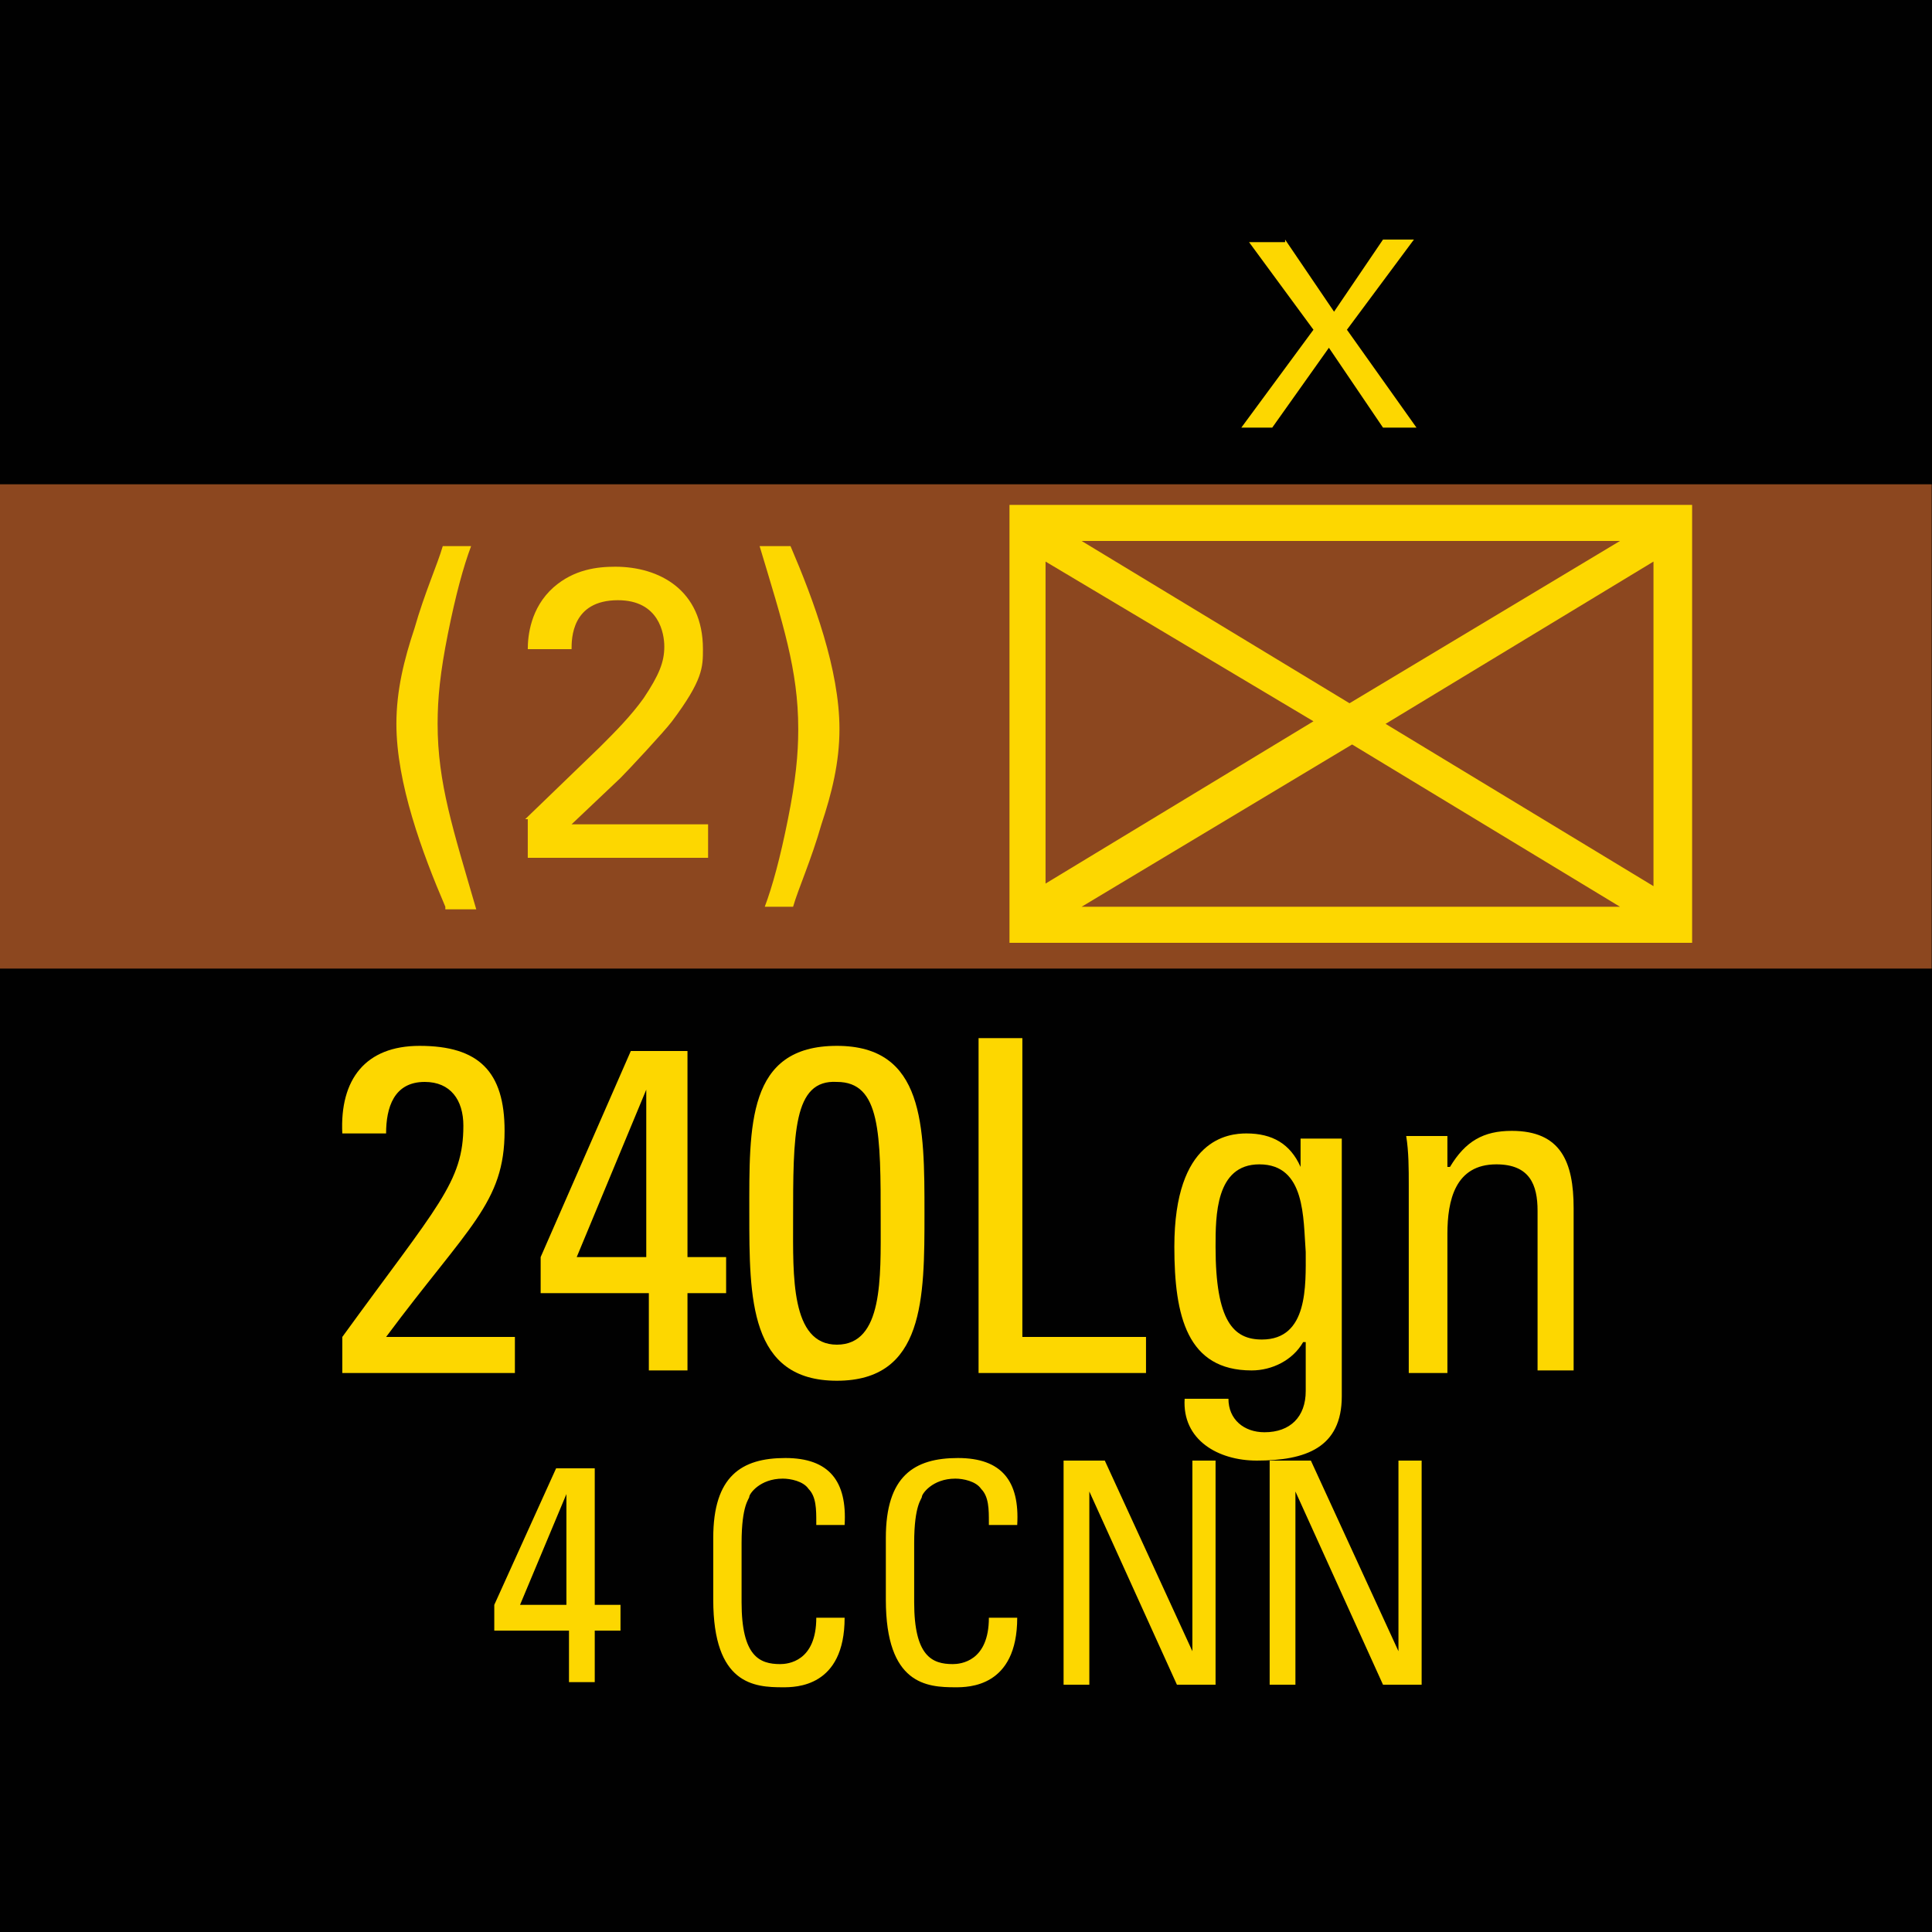 <?xml version="1.0" encoding="utf-8"?>
<!-- Generator: Adobe Illustrator 26.0.3, SVG Export Plug-In . SVG Version: 6.00 Build 0)  -->
<svg version="1.2" baseProfile="tiny" xmlns="http://www.w3.org/2000/svg" xmlns:xlink="http://www.w3.org/1999/xlink" x="0px"
	 y="0px" viewBox="0 0 75 75" overflow="visible" xml:space="preserve">
<g id="svg">
	<g>
		<g id="cs_layer_CNA_0002_00000023283088047694392320000015410210321053132443_">
			<g id="g169366_00000060018564281457370690000011209304467157080227_">
			</g>
			<g id="IT_IT_240LGN_-_4_CCNN_289_00000071525736244812211870000010860796101478119350_" transform="translate(1462.5,75)">
				<g id="g171478_00000069397710849100890110000015993387919707850632_" transform="translate(-450,-1500)">
					
						<rect id="rect171476_00000168827029001328777440000004921576835962458259_" x="-1012.5" y="1425" fill="#010101" width="75" height="75"/>
				</g>
				<g id="g171497_00000054260136895028317240000002116125531477883287_" transform="translate(229.688,-150)">
					
						<rect id="rect171480_00000135691610873175694480000011400500703358376850_" x="-1692.2" y="93.8" fill="#8C471F" width="75" height="18.8"/>
					<g>
						<path fill="#FDD700" d="M-1626.5,94.6v17h-26.5v-17H-1626.5z M-1651.6,96.8v12.5l10.4-6.3L-1651.6,96.8z M-1629.3,96h-20.9
							l10.4,6.3L-1629.3,96z M-1650.2,110.2h20.9l-10.4-6.3L-1650.2,110.2z M-1638.4,103.1l10.4,6.3V96.8L-1638.4,103.1z"/>
					</g>
					<g>
						<path fill="#FDD700" d="M-1678.9,128.3v-1.4c3.7-5.1,4.7-6,4.7-8.2c0-1-0.5-1.7-1.5-1.7c-1.2,0-1.5,1-1.5,2h-1.7
							c-0.1-2.1,0.9-3.4,3-3.4c2.3,0,3.3,1,3.3,3.3c0,2.8-1.4,3.7-4.6,8h5v1.4H-1678.9z"/>
						<path fill="#FDD700" d="M-1671.2,125.2v-1.4l3.5-8h2.2v8h1.5v1.4h-1.5v3h-1.5v-3H-1671.2z M-1667.1,123.8v-6.5h0l-2.7,6.5
							H-1667.1z"/>
						<path fill="#FDD700" d="M-1656.3,122.1c0,3.3,0,6.5-3.4,6.5s-3.4-3.2-3.4-6.5c0-3.4-0.1-6.5,3.4-6.5
							C-1656.3,115.6-1656.3,118.7-1656.3,122.1z M-1661.4,122.4c0,2.1-0.1,4.8,1.7,4.8c1.8,0,1.7-2.6,1.7-4.8c0-3.4,0-5.4-1.7-5.4
							C-1661.4,116.9-1661.4,119-1661.4,122.4z"/>
						<path fill="#FDD700" d="M-1654.2,128.3v-13h1.7v11.6h4.8v1.4H-1654.2z"/>
						<path fill="#FDD700" d="M-1641.6,119.2h1.5v10c0,2-1.4,2.5-3.3,2.5c-1.5,0-2.9-0.8-2.8-2.4h1.7c0,0.8,0.6,1.3,1.4,1.3
							c1,0,1.6-0.6,1.6-1.6v-1.9h-0.1c-0.4,0.7-1.2,1.1-2,1.1c-2.5,0-3-2.1-3-4.8c0-4.2,2.1-4.4,2.8-4.4c1,0,1.7,0.4,2.1,1.3h0
							V119.2z M-1643.3,120.2c-1.7,0-1.7,2-1.7,3.2c0,2.9,0.7,3.6,1.8,3.6c1.8,0,1.7-2.1,1.7-3.4
							C-1641.6,122.3-1641.5,120.2-1643.3,120.2z"/>
						<path fill="#FDD700" d="M-1632.5,128.3v-6.3c0-1-0.3-1.8-1.6-1.8c-1.6,0-1.9,1.4-1.9,2.7v5.4h-1.5V121c0-0.6,0-1.3-0.1-1.9
							h1.6v1.2h0.1c0.6-1,1.3-1.4,2.4-1.4c1.9,0,2.4,1.2,2.4,3v6.3H-1632.5z"/>
					</g>
					<g>
						<path fill="#FDD700" d="M-1642.3,84.3l1.9,2.8l1.9-2.8h1.2l-2.6,3.5l2.7,3.8h-1.3l-2.1-3.1l-2.2,3.1h-1.2l2.8-3.8l-2.5-3.4
							H-1642.3z"/>
					</g>
					<g>
						<path fill="#FDD700" d="M-1674.9,110.2c-0.9-2.1-1.9-4.8-1.9-7.1c0-1.3,0.3-2.5,0.7-3.7c0.4-1.4,0.9-2.5,1.1-3.2h1.1
							c-0.3,0.8-0.6,1.9-0.9,3.4c-0.3,1.5-0.4,2.5-0.4,3.5c0,2.3,0.6,4.1,1.5,7.2H-1674.9z"/>
						<path fill="#FDD700" d="M-1671.8,106.8l2.9-2.8c0.6-0.6,1.2-1.2,1.7-1.9c0.6-0.9,0.8-1.4,0.8-2c0-0.5-0.2-1.8-1.8-1.8
							c-1.8,0-1.8,1.5-1.8,1.9h-1.7c0-0.5,0.1-1.6,1-2.4c0.8-0.7,1.7-0.8,2.4-0.8c1.7,0,3.4,0.9,3.4,3.2c0,0.7,0,1.2-1.2,2.8
							c-0.3,0.4-1.7,1.9-2,2.2l-1.9,1.8h5.3v1.3h-7V106.8z"/>
						<path fill="#FDD700" d="M-1661.5,96.2c0.9,2.1,1.9,4.8,1.9,7.1c0,1.3-0.3,2.5-0.7,3.7c-0.4,1.4-0.9,2.5-1.1,3.2h-1.1
							c0.3-0.8,0.6-1.9,0.9-3.4c0.3-1.5,0.4-2.5,0.4-3.5c0-2.3-0.6-4.1-1.5-7.1H-1661.5z"/>
					</g>
					<g>
						<path fill="#FDD700" d="M-1673,138.3v-1l2.4-5.3h1.5v5.3h1v1h-1v2h-1v-2H-1673z M-1670.2,137.3V133h0l-1.8,4.3H-1670.2z"/>
						<path fill="#FDD700" d="M-1660.5,134.1c0-0.5,0-1-0.3-1.3c-0.2-0.3-0.7-0.4-1-0.4c-0.9,0-1.3,0.6-1.3,0.7
							c0,0.1-0.3,0.3-0.3,1.8v2.3c0,2.1,0.7,2.4,1.5,2.4c0.3,0,1.4-0.1,1.4-1.8h1.1c0,2.7-1.9,2.7-2.4,2.7c-1.1,0-2.7-0.1-2.7-3.4
							v-2.4c0-2.4,1.1-3.1,2.8-3.1c1.7,0,2.4,0.9,2.3,2.6H-1660.5z"/>
						<path fill="#FDD700" d="M-1653.8,134.1c0-0.5,0-1-0.3-1.3c-0.2-0.3-0.7-0.4-1-0.4c-0.9,0-1.3,0.6-1.3,0.7
							c0,0.1-0.3,0.3-0.3,1.8v2.3c0,2.1,0.7,2.4,1.5,2.4c0.3,0,1.4-0.1,1.4-1.8h1.1c0,2.7-1.9,2.7-2.4,2.7c-1.1,0-2.7-0.1-2.7-3.4
							v-2.4c0-2.4,1.1-3.1,2.8-3.1c1.7,0,2.4,0.9,2.3,2.6H-1653.8z"/>
						<path fill="#FDD700" d="M-1645,131.7v8.7h-1.5l-3.4-7.5h0v7.5h-1v-8.7h1.6l3.4,7.4h0v-7.4H-1645z"/>
						<path fill="#FDD700" d="M-1637,131.7v8.7h-1.5l-3.4-7.5h0v7.5h-1v-8.7h1.6l3.4,7.4h0v-7.4H-1637z"/>
					</g>
				</g>
			</g>
			<g id="IT_IT_270LGN_-_4_CCNN_290_00000002351292004287959050000010597855038670220698_" transform="translate(1537.5,75)">
				<g id="g171502_00000023279431052312671930000016703015739201638318_" transform="translate(-450,-1500)">
					
						<rect id="rect171500_00000116227119401331883190000012814358507772382625_" x="-1012.5" y="1425" fill="#010101" width="75" height="75"/>
				</g>
			</g>
			<g id="IT_IT_204_-_4CCNN__MG__299_00000101062027119613332680000011388335003161182647_" transform="translate(1462.5,150)">
				<g id="g171706_00000096737816540608309930000002584469847166313904_" transform="translate(-450,-1500)">
					
						<rect id="rect171704_00000109017143566727269260000006023605369918010501_" x="-1012.5" y="1425" fill="#010101" width="75" height="75"/>
				</g>
			</g>
			<g id="IT_IT_204_-_4CCNN__ART__300_00000083785046724766111760000015580201783343452305_" transform="translate(1537.5,150)">
				<g id="g171728_00000157269180518497546140000009317377167620970173_" transform="translate(-450,-1500)">
					
						<rect id="rect171726_00000023263238098318903030000009329694142280666287_" x="-1012.5" y="1425" fill="#010101" width="75" height="75"/>
				</g>
			</g>
		</g>
	</g>
</g>
<g id="text" display="none">
	
		<rect id="frontbox" x="-1462.5" y="-75" display="inline" fill="none" stroke="#000000" stroke-miterlimit="10" width="1650" height="1275"/>
	<g id="align" display="inline">
	</g>
</g>
<g id="crop" display="none">
	<g id="front" display="inline">
		<line fill="none" stroke="#939598" stroke-miterlimit="10" x1="-609.4" y1="0" x2="159.4" y2="0"/>
		<line fill="none" stroke="#939598" stroke-miterlimit="10" x1="-609.4" y1="75" x2="159.4" y2="75"/>
		<line fill="none" stroke="#939598" stroke-miterlimit="10" x1="0" y1="-9.4" x2="0" y2="159.4"/>
		<line fill="none" stroke="#939598" stroke-miterlimit="10" x1="75" y1="-9.4" x2="75" y2="159.4"/>
	</g>
</g>
<g id="guides" display="none">
</g>
</svg>
